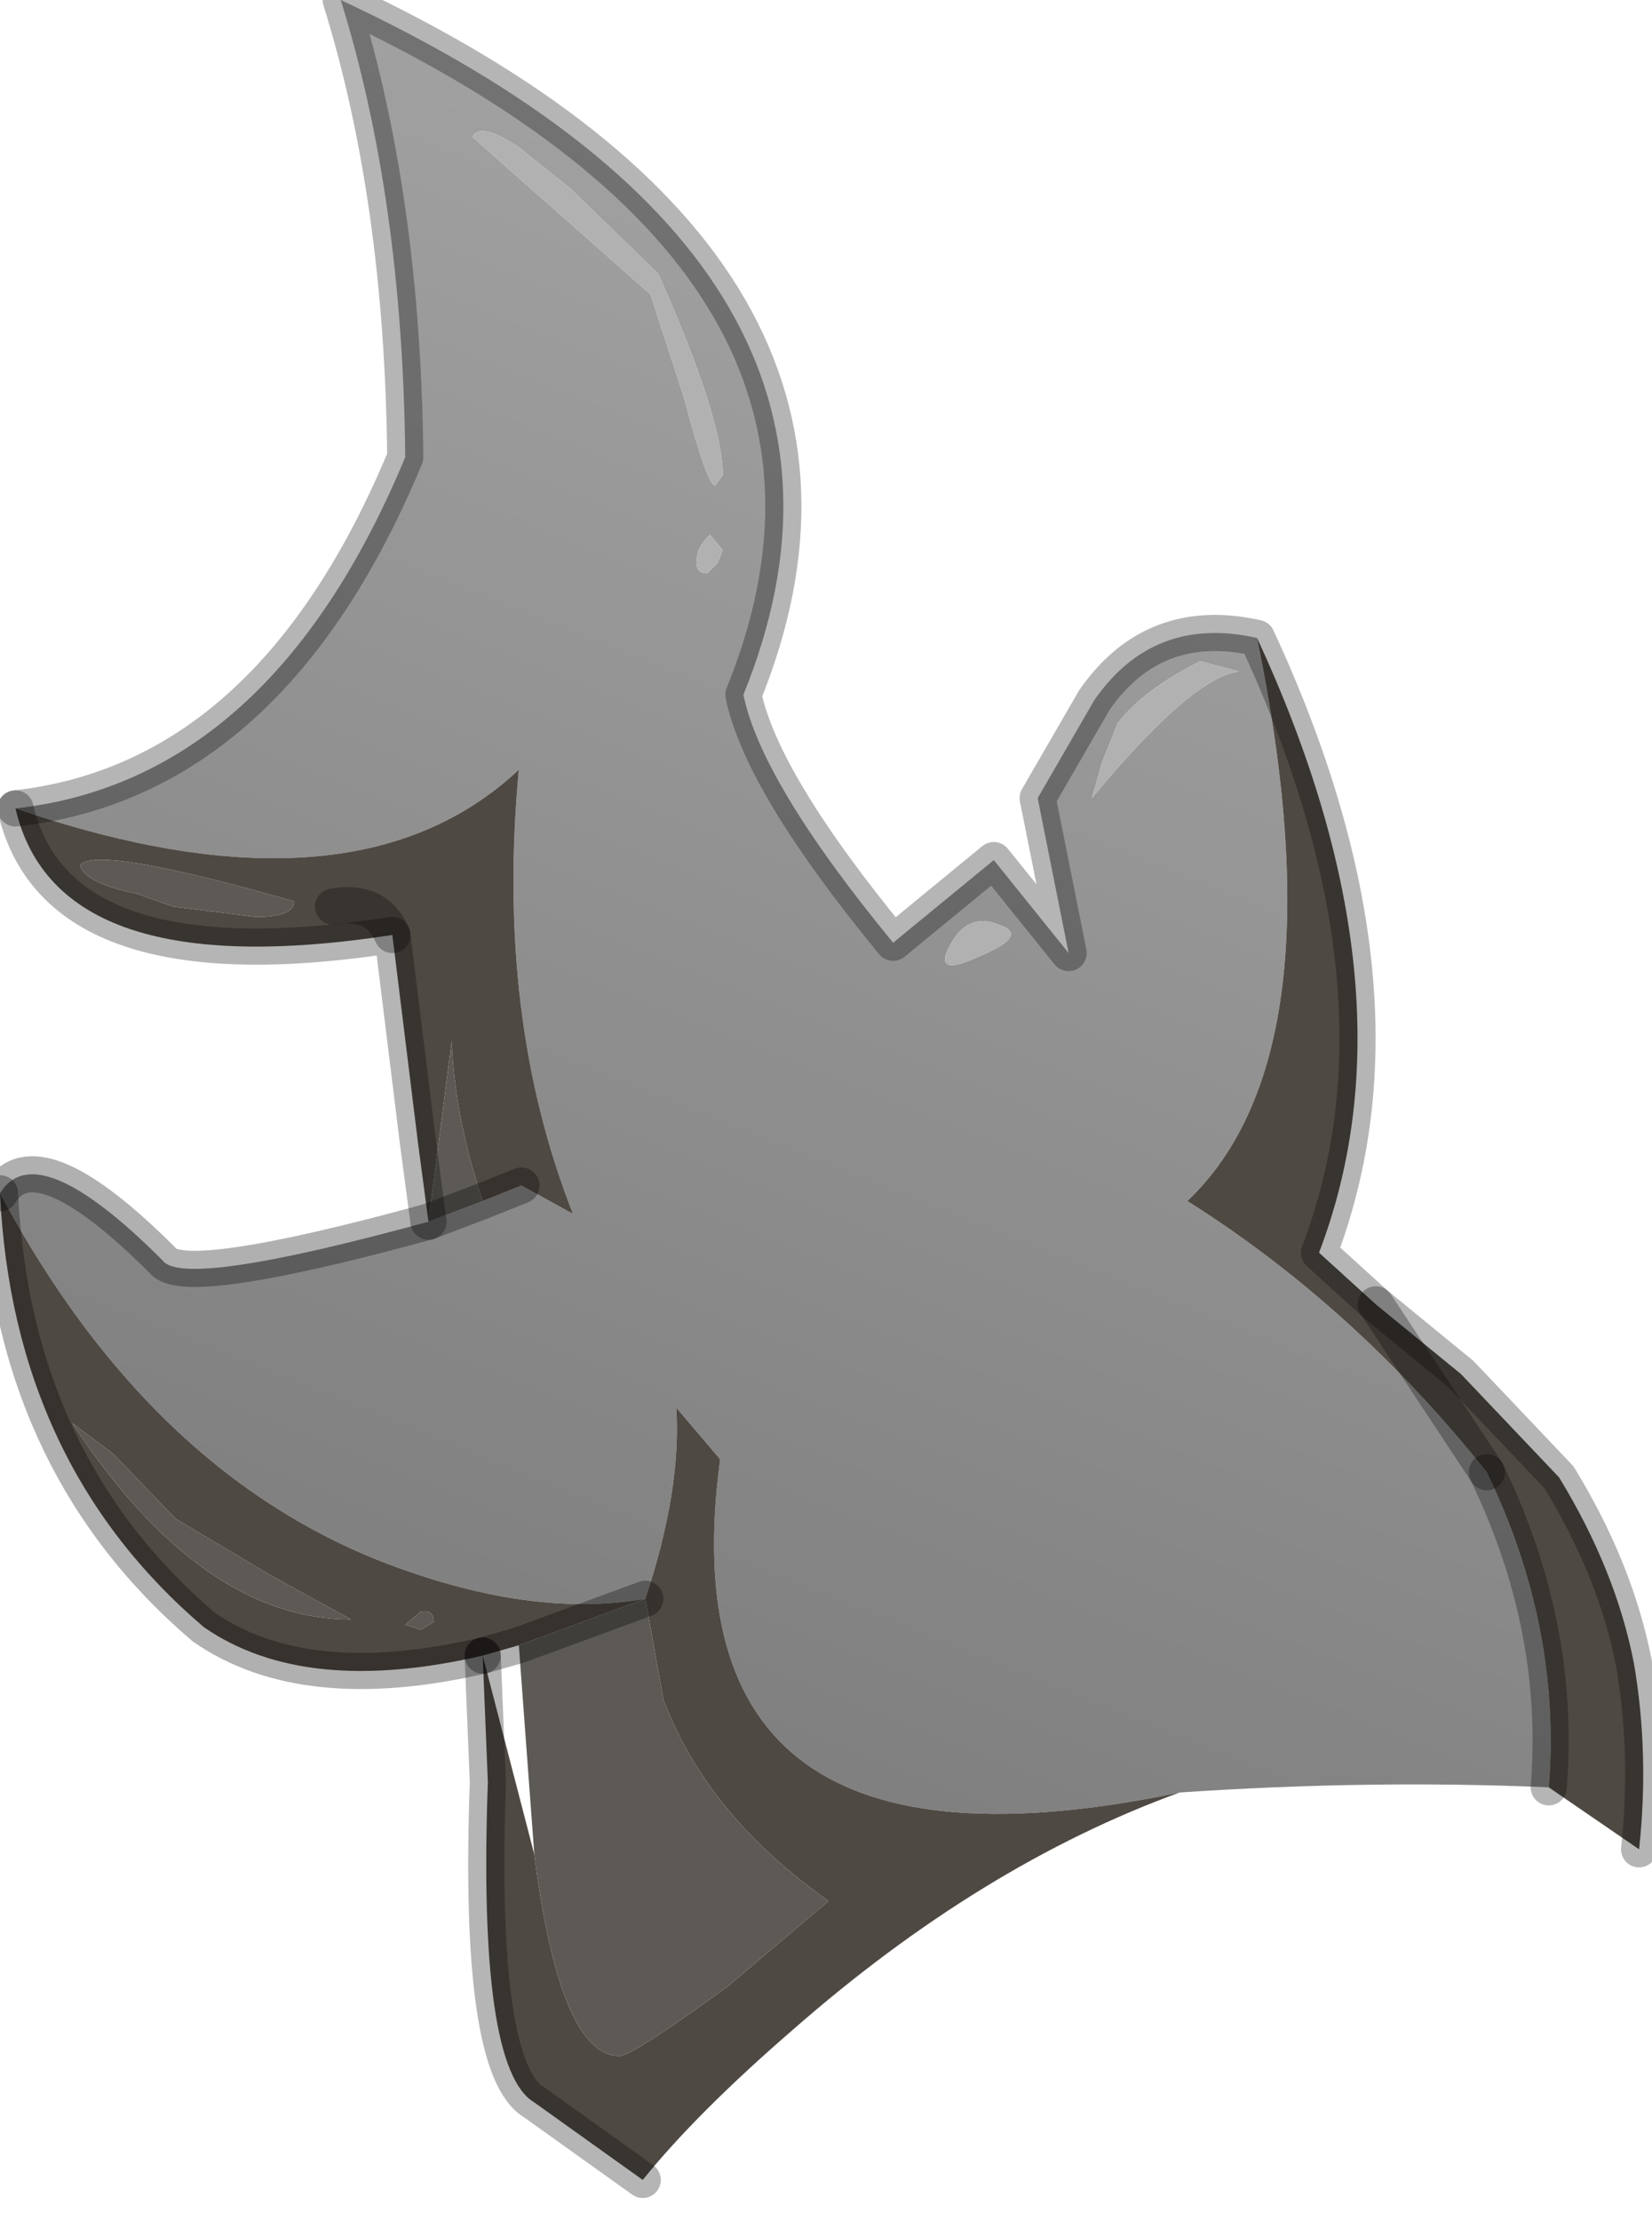 <?xml version="1.0" encoding="utf-8"?>
<svg version="1.1" id="Layer_1"
xmlns="http://www.w3.org/2000/svg"
xmlns:xlink="http://www.w3.org/1999/xlink"
width="32px" height="43px"
xml:space="preserve">
<g id="PathID_3238" transform="matrix(1, 0, 0, 1, 0, 0)">
<linearGradient
id="LinearGradID_1061" gradientUnits="userSpaceOnUse" gradientTransform="matrix(-0.007, 0.017, -0.02, -0.008, 15, 17.55)" spreadMethod ="pad" x1="-819.2" y1="0" x2="819.2" y2="0" >
<stop  offset="0" style="stop-color:#A3A3A3;stop-opacity:1" />
<stop  offset="1" style="stop-color:#808080;stop-opacity:1" />
</linearGradient>
<path style="fill:url(#LinearGradID_1061) " d="M30 34.6Q26.55 34.45 22.85 34.7Q12.8 36.8 13.95 28.25L13.1 27.25Q13.2 28.85 12.5 30.95Q10.5 31.3 8 30.45Q3.05 28.8 0 23.1Q0.7 21.95 3.15 24.4Q3.55 24.95 8.3 23.65L9.35 23.25L10.1 22.95L11.1 23.5Q9.6 19.7 10.05 14.9Q6.85 17.9 0.3 15.65Q5.25 15.1 7.85 8.85Q7.8 3.85 6.6 0Q17.75 5.2 14.4 13.45Q14.75 15.15 17.3 18.25L19.25 16.65L20.7 18.45L20.1 15.45L21.2 13.55Q22.35 11.9 24.35 12.35Q26 20.4 23 23.25Q26.25 25.3 28.8 28.5Q30.25 31.5 30 34.6M23.25 12.8Q22.15 13.35 21.65 14L21.35 14.75L21.15 15.45Q23.1 13.1 24 13L23.25 12.8M11.05 3.65L10.05 2.85Q9.3 2.35 9.15 2.65L12.6 5.7L13.25 7.7Q13.7 9.4 13.85 9.4L14 9.2Q14 8.1 12.75 5.3L11.05 3.65M13.7 11.1L13.9 10.9L14 10.65L13.75 10.35Q13.5 10.6 13.5 10.8Q13.45 11.1 13.7 11.1M19.35 17.9Q18.75 17.65 18.4 18.3Q18.05 18.95 19 18.5Q19.95 18.1 19.35 17.9" />
<path style="fill:#B1B1B1;fill-opacity:1" d="M24 13Q23.1 13.1 21.15 15.45L21.35 14.75L21.65 14Q22.15 13.35 23.25 12.8L24 13M12.75 5.3Q14 8.1 14 9.2L13.85 9.4Q13.7 9.4 13.25 7.7L12.6 5.7L9.15 2.65Q9.3 2.35 10.05 2.85L11.05 3.65L12.75 5.3M13.5 10.8Q13.5 10.6 13.75 10.35L14 10.65L13.9 10.9L13.7 11.1Q13.45 11.1 13.5 10.8M19 18.5Q18.05 18.95 18.4 18.3Q18.75 17.65 19.35 17.9Q19.95 18.1 19 18.5" />
<path style="fill:#4F4943;fill-opacity:1" d="M25.55 24.25L26.65 25.25L28.3 26.6L28.8 28.5Q26.25 25.3 23 23.25Q26 20.4 24.35 12.35Q27.5 19.15 25.55 24.25M28.3 26.6L30.2 28.6Q31.3 30.4 31.65 32.2Q31.95 33.95 31.75 35.8L30 34.6Q30.25 31.5 28.8 28.5L26.65 25.25M8.75 20.15L8.3 23.65L8.1 22.15L7.6 18.1Q7.3 17.4 6.45 17.55Q7.3 17.4 7.6 18.1Q1.1 19.1 0.3 15.65Q6.85 17.9 10.05 14.9Q9.6 19.7 11.1 23.5L10.1 22.95L9.35 23.25Q8.8 21.6 8.75 20.15M9.35 32.05Q5.9 32.85 3.95 31.5Q0.25 28.35 0 23.1Q3.05 28.8 8 30.45Q10.5 31.3 12.5 30.95Q13.2 28.85 13.1 27.25L13.95 28.25Q12.8 36.8 22.85 34.7Q19 36.1 15.35 39.3Q13.5 40.9 12.45 42.2L10.35 40.7Q9.25 40.05 9.45 34.5L9.35 32.05L10.05 31.85M3.35 17.55L4.95 17.75Q5.7 17.75 5.7 17.45Q1.85 16.35 1.55 16.75Q1.65 17.1 2.65 17.3L3.35 17.55M10.05 31.85L9.35 32.05L10.35 35.9Q10.85 39.8 12 39.8Q12.25 39.8 14.1 38.45L16.05 36.8Q13.7 35.15 12.85 32.9L12.5 30.95L10.05 31.85M1.4 27.55Q3.9 31.35 6.8 31.35L5.25 30.5L3.4 29.4L2.2 28.15L1.4 27.55M8.15 31.2L7.85 31.45L8.15 31.55L8.4 31.4Q8.4 31.15 8.15 31.2" />
<path style="fill:#5D5A56;fill-opacity:1" d="M9.35 23.25L8.3 23.65L8.75 20.15Q8.8 21.6 9.35 23.25M2.65 17.3Q1.65 17.1 1.55 16.75Q1.85 16.35 5.7 17.45Q5.7 17.75 4.95 17.75L3.35 17.55L2.65 17.3M12.5 30.95L12.85 32.9Q13.7 35.15 16.05 36.8L14.1 38.45Q12.25 39.8 12 39.8Q10.85 39.8 10.35 35.9L10.05 31.85L12.5 30.95M2.2 28.15L3.4 29.4L5.25 30.5L6.8 31.35Q3.9 31.35 1.4 27.55L2.2 28.15M8.4 31.4L8.15 31.55L7.85 31.45L8.15 31.2Q8.4 31.15 8.4 31.4" />
<path style="fill:none;stroke-width:0.7;stroke-linecap:round;stroke-linejoin:round;stroke-miterlimit:3;stroke:#000000;stroke-opacity:0.29" d="M28.8 28.5L26.65 25.25L25.55 24.25Q27.5 19.15 24.35 12.35Q22.35 11.9 21.2 13.55L20.1 15.45L20.7 18.45L19.25 16.65L17.3 18.25Q14.75 15.15 14.4 13.45Q17.75 5.2 6.6 0Q7.8 3.85 7.85 8.85Q5.25 15.1 0.3 15.65" />
<path style="fill:none;stroke-width:0.7;stroke-linecap:round;stroke-linejoin:round;stroke-miterlimit:3;stroke:#000000;stroke-opacity:0.31" d="M10.1 22.95L9.35 23.25L8.3 23.65Q3.55 24.95 3.15 24.4Q0.7 21.95 0 23.1" />
<path style="fill:none;stroke-width:0.7;stroke-linecap:round;stroke-linejoin:round;stroke-miterlimit:3;stroke:#000000;stroke-opacity:0.29" d="M30 34.6Q30.25 31.5 28.8 28.5" />
<path style="fill:none;stroke-width:0.7;stroke-linecap:round;stroke-linejoin:round;stroke-miterlimit:3;stroke:#000000;stroke-opacity:0.29" d="M7.6 18.1Q7.3 17.4 6.45 17.55" />
<path style="fill:none;stroke-width:0.7;stroke-linecap:round;stroke-linejoin:round;stroke-miterlimit:3;stroke:#000000;stroke-opacity:0.29" d="M8.3 23.65L8.1 22.15L7.6 18.1Q1.1 19.1 0.3 15.65" />
<path style="fill:none;stroke-width:0.7;stroke-linecap:round;stroke-linejoin:round;stroke-miterlimit:3;stroke:#000000;stroke-opacity:0.31" d="M12.5 30.95L10.05 31.85L9.35 32.05" />
<path style="fill:none;stroke-width:0.7;stroke-linecap:round;stroke-linejoin:round;stroke-miterlimit:3;stroke:#000000;stroke-opacity:0.29" d="M9.35 32.05L9.45 34.5Q9.25 40.05 10.35 40.7L12.45 42.2" />
<path style="fill:none;stroke-width:0.7;stroke-linecap:round;stroke-linejoin:round;stroke-miterlimit:3;stroke:#000000;stroke-opacity:0.31" d="M9.35 32.05Q5.9 32.85 3.95 31.5Q0.25 28.35 0 23.1" />
<path style="fill:none;stroke-width:0.7;stroke-linecap:round;stroke-linejoin:round;stroke-miterlimit:3;stroke:#000000;stroke-opacity:0.29" d="M26.65 25.25L28.3 26.6L30.2 28.6Q31.3 30.4 31.65 32.2Q31.95 33.95 31.75 35.8" />
</g>
</svg>
